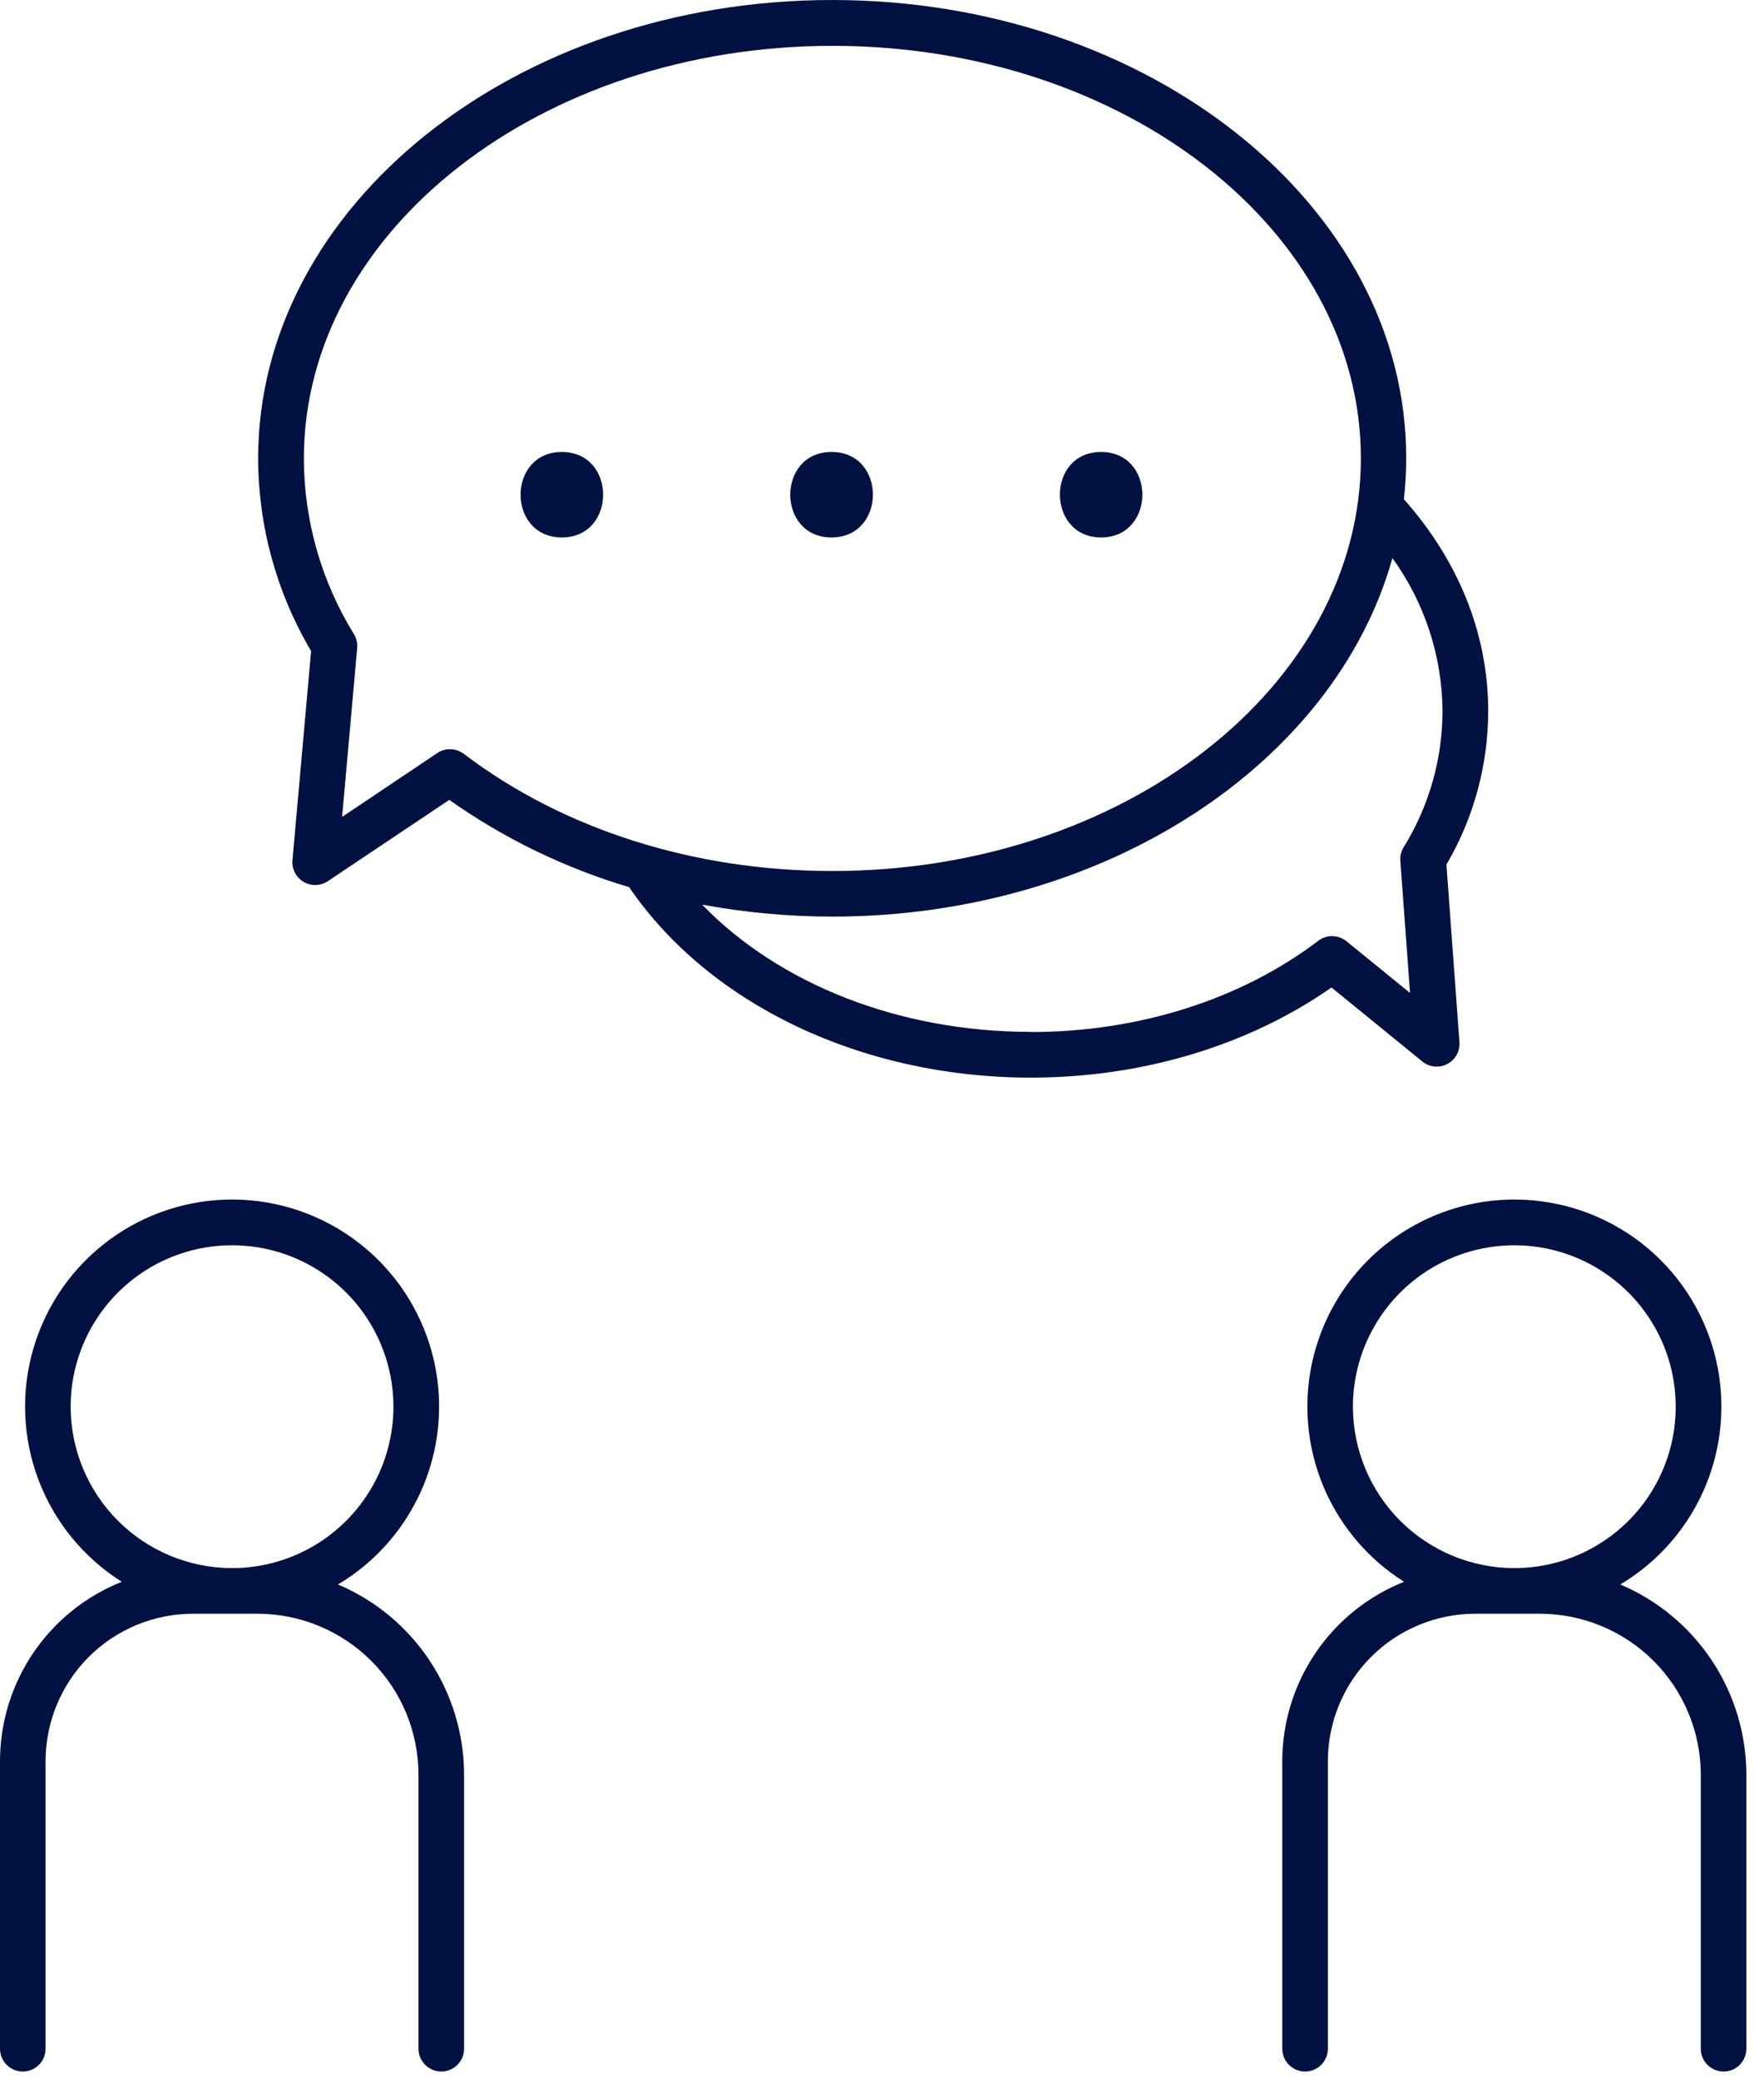 <svg width="84" height="99" viewBox="0 0 84 99" fill="none" xmlns="http://www.w3.org/2000/svg">
<path d="M67.729 50.539C67.893 50.673 68.093 50.757 68.304 50.778C68.515 50.8 68.728 50.76 68.916 50.662C69.104 50.564 69.26 50.413 69.363 50.227C69.466 50.042 69.513 49.831 69.497 49.619L68.877 41.165C70.176 38.952 70.863 36.433 70.867 33.867C70.867 30.207 69.478 26.728 66.852 23.77C66.925 23.121 66.962 22.469 66.962 21.817C66.973 9.788 54.7 0 39.627 0C24.553 0 12.293 9.788 12.293 21.821C12.298 25.05 13.169 28.219 14.815 30.997L13.927 40.957C13.909 41.161 13.949 41.366 14.042 41.548C14.136 41.73 14.279 41.883 14.455 41.987C14.631 42.091 14.833 42.144 15.038 42.138C15.242 42.133 15.441 42.069 15.611 41.955L21.395 38.084C24.003 39.927 26.896 41.331 29.958 42.238C33.784 47.842 41.066 51.308 49.081 51.308C54.387 51.308 59.436 49.788 63.405 47.017L67.729 50.539ZM21.422 35.672C21.206 35.672 20.996 35.736 20.818 35.857L16.291 38.895L17.009 30.848C17.028 30.62 16.975 30.392 16.857 30.196C15.303 27.683 14.477 24.789 14.47 21.834C14.47 10.997 25.756 2.183 39.646 2.183C53.536 2.183 64.803 10.984 64.803 21.821C64.803 32.658 53.517 41.471 39.64 41.471C33.05 41.471 26.817 39.49 22.09 35.894C21.898 35.748 21.663 35.67 21.422 35.672ZM49.076 49.129C42.834 49.129 37.107 46.863 33.435 43.071C35.477 43.449 37.55 43.64 39.627 43.642C52.649 43.642 63.581 36.328 66.305 26.572C67.841 28.696 68.675 31.246 68.692 33.867C68.684 36.155 68.043 38.397 66.839 40.343C66.719 40.538 66.665 40.766 66.683 40.994L67.145 47.277L64.117 44.814C63.928 44.66 63.693 44.575 63.45 44.571C63.207 44.567 62.969 44.645 62.776 44.792C59.09 47.592 54.224 49.137 49.076 49.137V49.129Z" fill="#011142"/>
<path d="M39.596 21.519C36.979 21.519 36.974 25.589 39.596 25.589C42.218 25.589 42.231 21.519 39.596 21.519Z" fill="#011142"/>
<path d="M26.754 21.519C24.137 21.519 24.132 25.589 26.754 25.589C29.376 25.589 29.376 21.519 26.754 21.519Z" fill="#011142"/>
<path d="M52.432 25.589C55.051 25.589 55.056 21.519 52.432 21.519C49.808 21.519 49.827 25.589 52.432 25.589Z" fill="#011142"/>
<path d="M16.096 75.44C17.941 74.341 19.377 72.669 20.186 70.679C20.994 68.688 21.13 66.488 20.573 64.414C20.015 62.339 18.796 60.503 17.099 59.185C15.403 57.867 13.322 57.14 11.175 57.113C9.026 57.086 6.929 57.762 5.2 59.037C3.471 60.312 2.206 62.117 1.598 64.178C0.989 66.238 1.07 68.44 1.829 70.45C2.587 72.46 3.981 74.167 5.799 75.312C4.09 75.992 2.624 77.168 1.59 78.69C0.556 80.212 0.002 82.008 0 83.848V97.545C0 97.833 0.114 98.109 0.318 98.312C0.521 98.516 0.797 98.63 1.085 98.63C1.373 98.63 1.649 98.516 1.853 98.312C2.056 98.109 2.17 97.833 2.17 97.545V83.848C2.173 81.988 2.912 80.205 4.227 78.89C5.542 77.575 7.325 76.836 9.185 76.833H12.265C14.297 76.836 16.244 77.644 17.681 79.08C19.118 80.517 19.926 82.465 19.928 84.497V97.545C19.928 97.833 20.043 98.109 20.246 98.312C20.45 98.516 20.726 98.63 21.014 98.63C21.301 98.63 21.577 98.516 21.781 98.312C21.984 98.109 22.099 97.833 22.099 97.545V84.497C22.097 82.565 21.527 80.676 20.459 79.065C19.392 77.455 17.874 76.194 16.096 75.44ZM3.364 66.975C3.364 65.455 3.815 63.97 4.659 62.706C5.504 61.442 6.704 60.457 8.108 59.875C9.513 59.294 11.058 59.141 12.549 59.438C14.04 59.734 15.409 60.466 16.484 61.541C17.558 62.616 18.29 63.985 18.587 65.476C18.884 66.967 18.731 68.512 18.15 69.916C17.568 71.321 16.583 72.521 15.319 73.365C14.055 74.21 12.569 74.661 11.049 74.661C9.012 74.658 7.059 73.848 5.618 72.408C4.178 70.968 3.367 69.015 3.364 66.978V66.975Z" fill="#011142"/>
<path d="M77.157 75.44C79.002 74.341 80.439 72.669 81.247 70.679C82.055 68.688 82.191 66.488 81.634 64.414C81.077 62.339 79.857 60.503 78.161 59.185C76.464 57.867 74.384 57.14 72.236 57.113C70.088 57.086 67.99 57.762 66.261 59.037C64.532 60.312 63.268 62.117 62.659 64.178C62.051 66.238 62.132 68.44 62.89 70.45C63.648 72.46 65.043 74.167 66.861 75.312C65.151 75.991 63.684 77.168 62.651 78.69C61.617 80.211 61.063 82.008 61.061 83.848V97.545C61.061 97.833 61.176 98.109 61.379 98.312C61.583 98.516 61.859 98.63 62.147 98.63C62.434 98.63 62.71 98.516 62.914 98.312C63.117 98.109 63.232 97.833 63.232 97.545V83.848C63.234 81.988 63.974 80.205 65.289 78.89C66.604 77.575 68.387 76.836 70.246 76.833H73.326C75.358 76.836 77.306 77.644 78.743 79.08C80.179 80.517 80.987 82.465 80.99 84.497V97.545C80.99 97.833 81.104 98.109 81.308 98.312C81.511 98.516 81.787 98.63 82.075 98.63C82.363 98.63 82.639 98.516 82.842 98.312C83.046 98.109 83.16 97.833 83.16 97.545V84.497C83.158 82.565 82.588 80.676 81.521 79.065C80.453 77.455 78.936 76.194 77.157 75.44ZM64.425 66.975C64.425 65.455 64.876 63.97 65.721 62.706C66.565 61.442 67.765 60.457 69.17 59.875C70.574 59.294 72.119 59.141 73.61 59.438C75.101 59.734 76.47 60.466 77.545 61.541C78.62 62.616 79.352 63.985 79.648 65.476C79.945 66.967 79.793 68.512 79.211 69.916C78.629 71.321 77.644 72.521 76.38 73.365C75.117 74.21 73.631 74.661 72.111 74.661C70.073 74.659 68.12 73.849 66.679 72.409C65.238 70.968 64.428 69.015 64.425 66.978V66.975Z" fill="#011142"/>
</svg>

